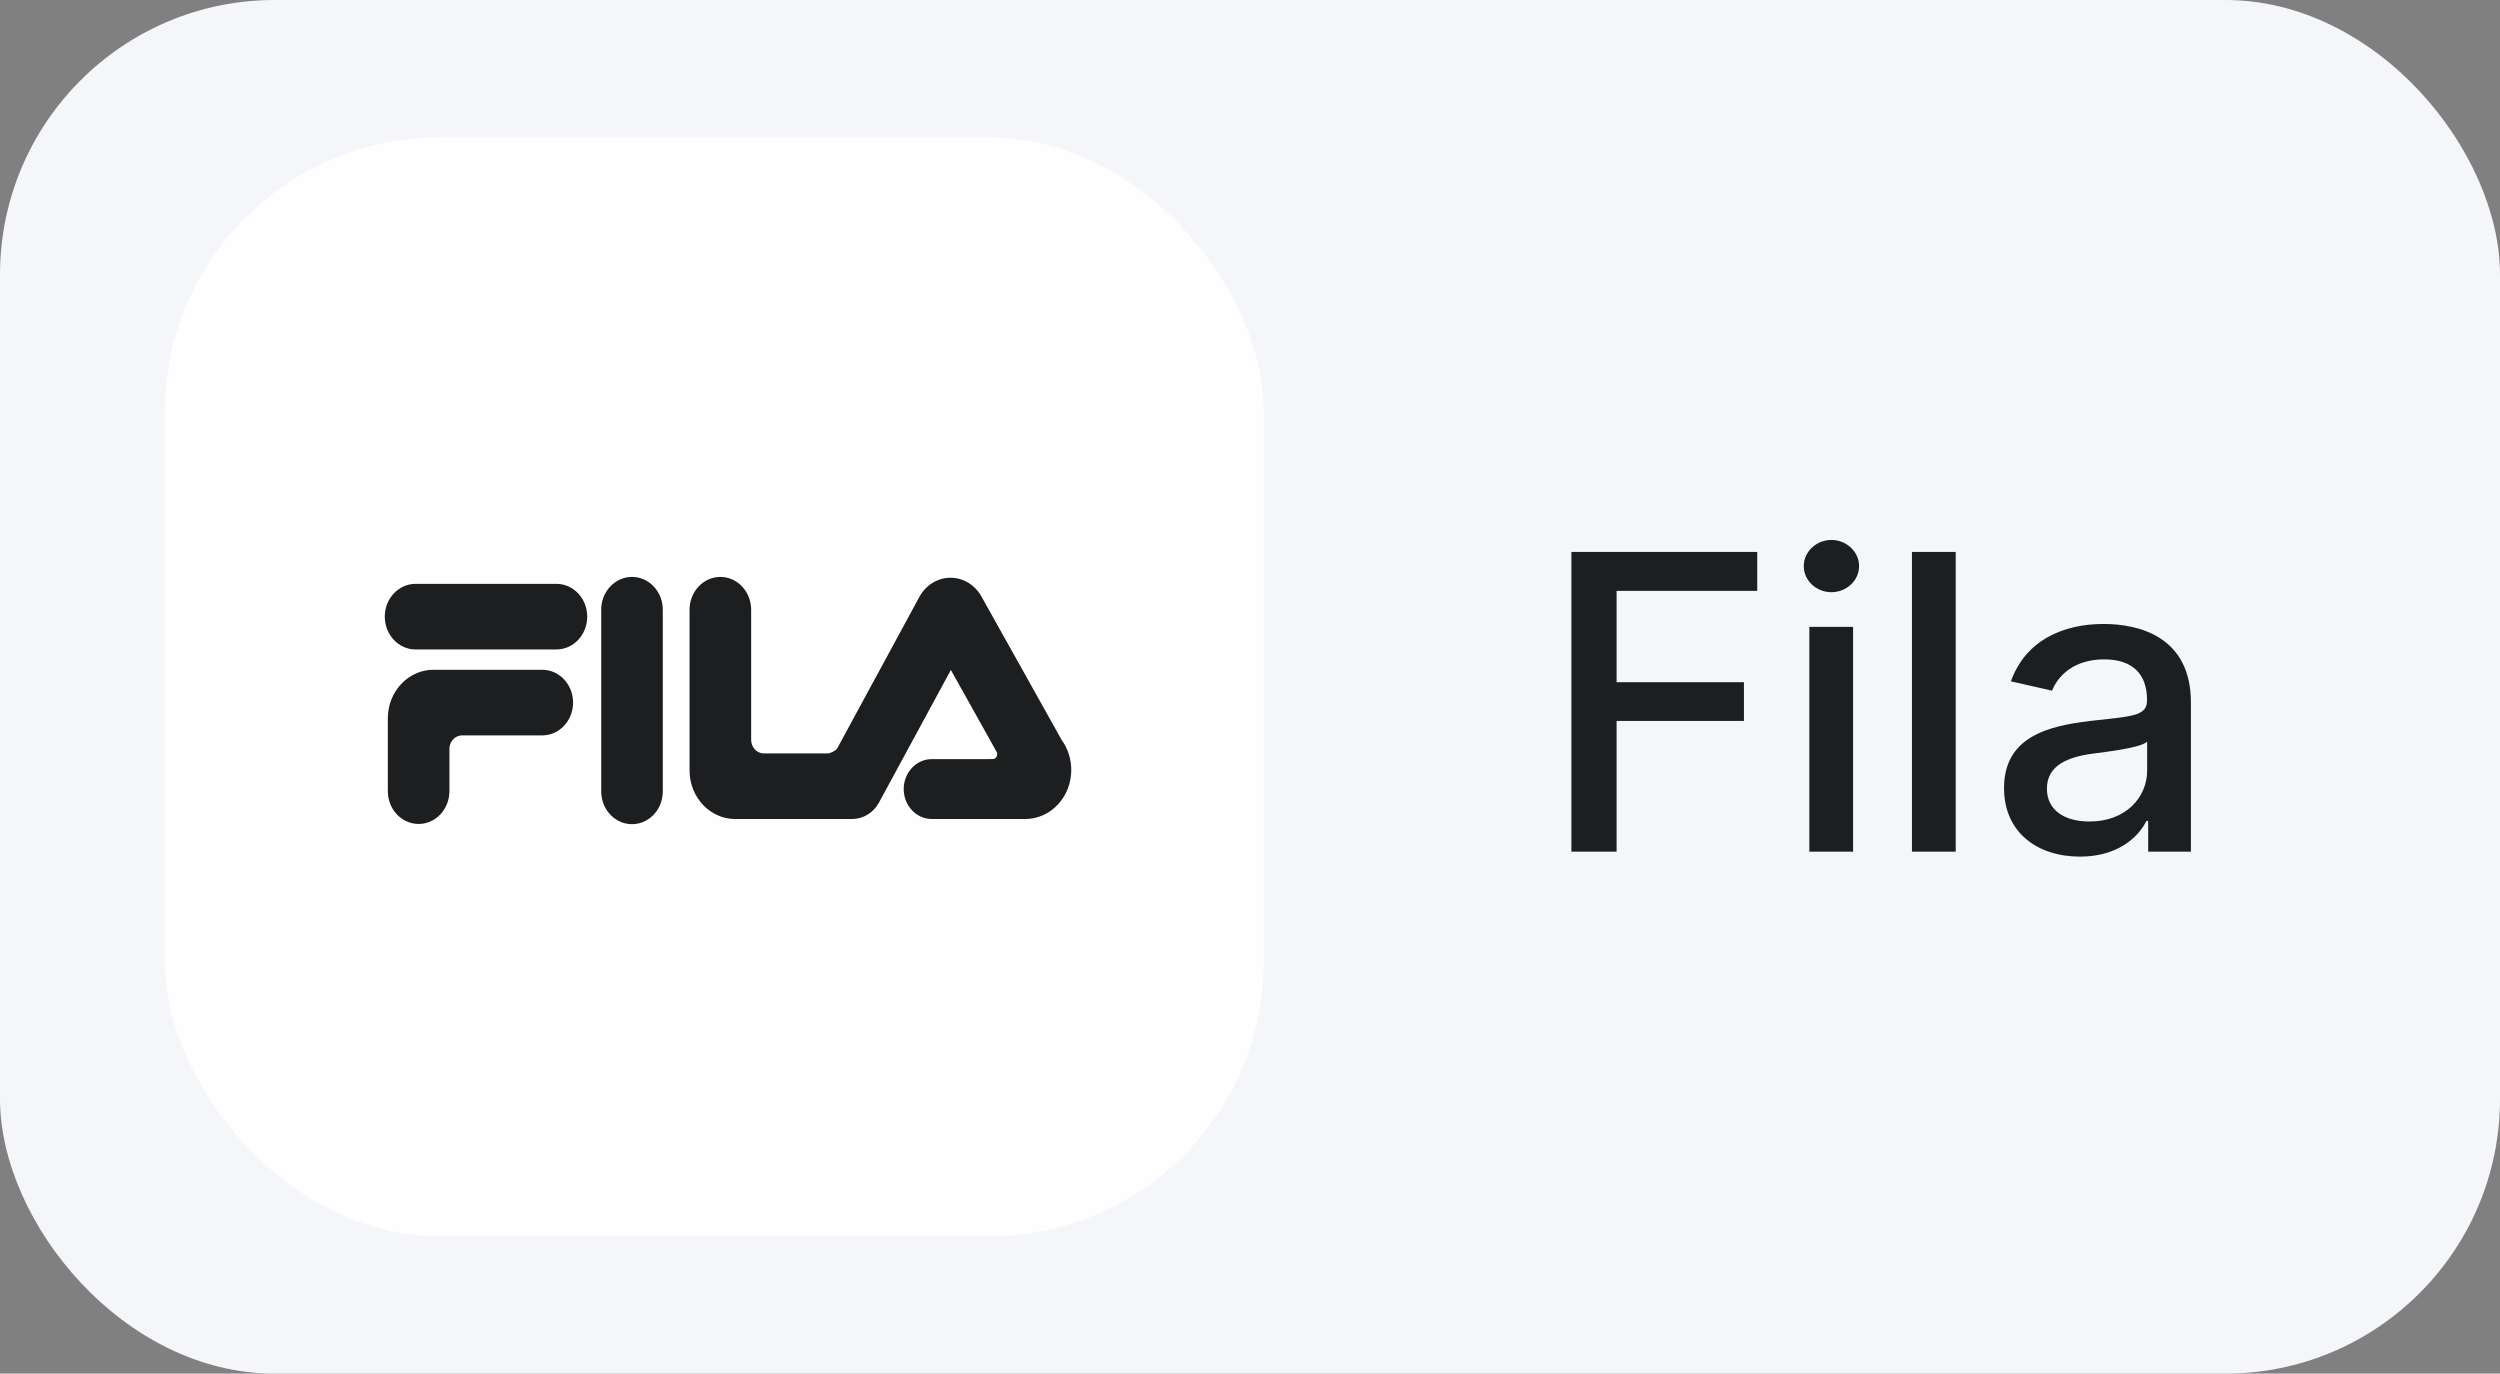 <svg width="91" height="50" viewBox="0 0 91 50" fill="none" xmlns="http://www.w3.org/2000/svg">
<rect x="0" y="0" width="91" height="50" fill="#808080" stroke="none"/>
<rect width="91" height="50" rx="10" fill="#F5F6FA"/>
<rect x="6" y="5" width="40" height="40" rx="10" fill="#FEFEFE"/>
<path d="M57.199 31H58.844V26.243H63.479V24.832H58.844V21.508H63.963V20.091H57.199V31ZM65.86 31H67.452V22.818H65.86V31ZM66.664 21.556C67.213 21.556 67.671 21.13 67.671 20.608C67.671 20.086 67.213 19.654 66.664 19.654C66.11 19.654 65.657 20.086 65.657 20.608C65.657 21.13 66.11 21.556 66.664 21.556ZM71.188 20.091H69.595V31H71.188V20.091ZM75.712 31.181C77.064 31.181 77.826 30.494 78.13 29.881H78.194V31H79.749V25.567C79.749 23.186 77.874 22.712 76.574 22.712C75.094 22.712 73.73 23.308 73.197 24.8L74.694 25.141C74.928 24.56 75.525 24.001 76.596 24.001C77.624 24.001 78.151 24.539 78.151 25.466V25.503C78.151 26.084 77.555 26.073 76.084 26.243C74.534 26.424 72.947 26.829 72.947 28.688C72.947 30.297 74.156 31.181 75.712 31.181ZM76.058 29.903C75.157 29.903 74.508 29.498 74.508 28.709C74.508 27.857 75.264 27.554 76.186 27.431C76.702 27.362 77.927 27.223 78.156 26.994V28.049C78.156 29.018 77.384 29.903 76.058 29.903Z" fill="#1D1E20"/>
<g clip-path="url(#clip0_1_76)">
<path d="M20.254 21.252C20.873 21.252 21.375 21.786 21.375 22.446C21.375 23.105 20.873 23.64 20.254 23.64H15.127C14.508 23.64 14.006 23.105 14.006 22.446C14.006 21.786 14.508 21.252 15.127 21.252H20.254Z" fill="#1D1E20"/>
<path d="M19.739 24.38C20.358 24.38 20.86 24.915 20.86 25.574C20.86 26.234 20.358 26.768 19.739 26.768H16.821C16.572 26.769 16.368 26.979 16.359 27.241V28.798C16.359 29.457 15.857 29.992 15.238 29.992C14.619 29.992 14.117 29.457 14.117 28.798V26.149C14.117 25.172 14.86 24.38 15.777 24.38H19.739V24.38ZM21.884 22.194C21.884 21.535 22.386 21 23.005 21C23.625 21 24.126 21.535 24.126 22.194V28.806C24.126 29.465 23.625 30 23.005 30C22.386 30 21.884 29.465 21.884 28.806V22.194ZM35.682 27.632L36.132 27.631C36.176 27.631 36.219 27.612 36.25 27.578C36.281 27.545 36.299 27.5 36.299 27.453C36.3 27.43 36.296 27.406 36.287 27.385L34.612 24.387L31.995 29.213C31.793 29.586 31.43 29.799 31.053 29.81C31.042 29.811 31.031 29.812 31.019 29.812H26.76C25.843 29.812 25.1 29.02 25.1 28.043V22.194C25.1 21.535 25.602 21 26.221 21C26.84 21 27.342 21.535 27.342 22.194V26.932C27.343 27.197 27.539 27.414 27.786 27.424H30.168C30.23 27.404 30.417 27.336 30.474 27.242L33.467 21.724C33.694 21.309 34.116 21.03 34.599 21.03C35.083 21.03 35.505 21.31 35.732 21.726L38.648 26.94C38.873 27.252 38.994 27.634 38.994 28.027C38.994 29.013 38.243 29.812 37.317 29.812H33.918C33.353 29.812 32.895 29.324 32.895 28.722C32.895 28.12 33.353 27.632 33.918 27.632H35.682Z" fill="#1D1E20"/>
</g>
<defs>
<clipPath id="clip0_1_76">
<rect width="25" height="9" fill="white" transform="translate(14 21)"/>
</clipPath>
</defs>
</svg>
